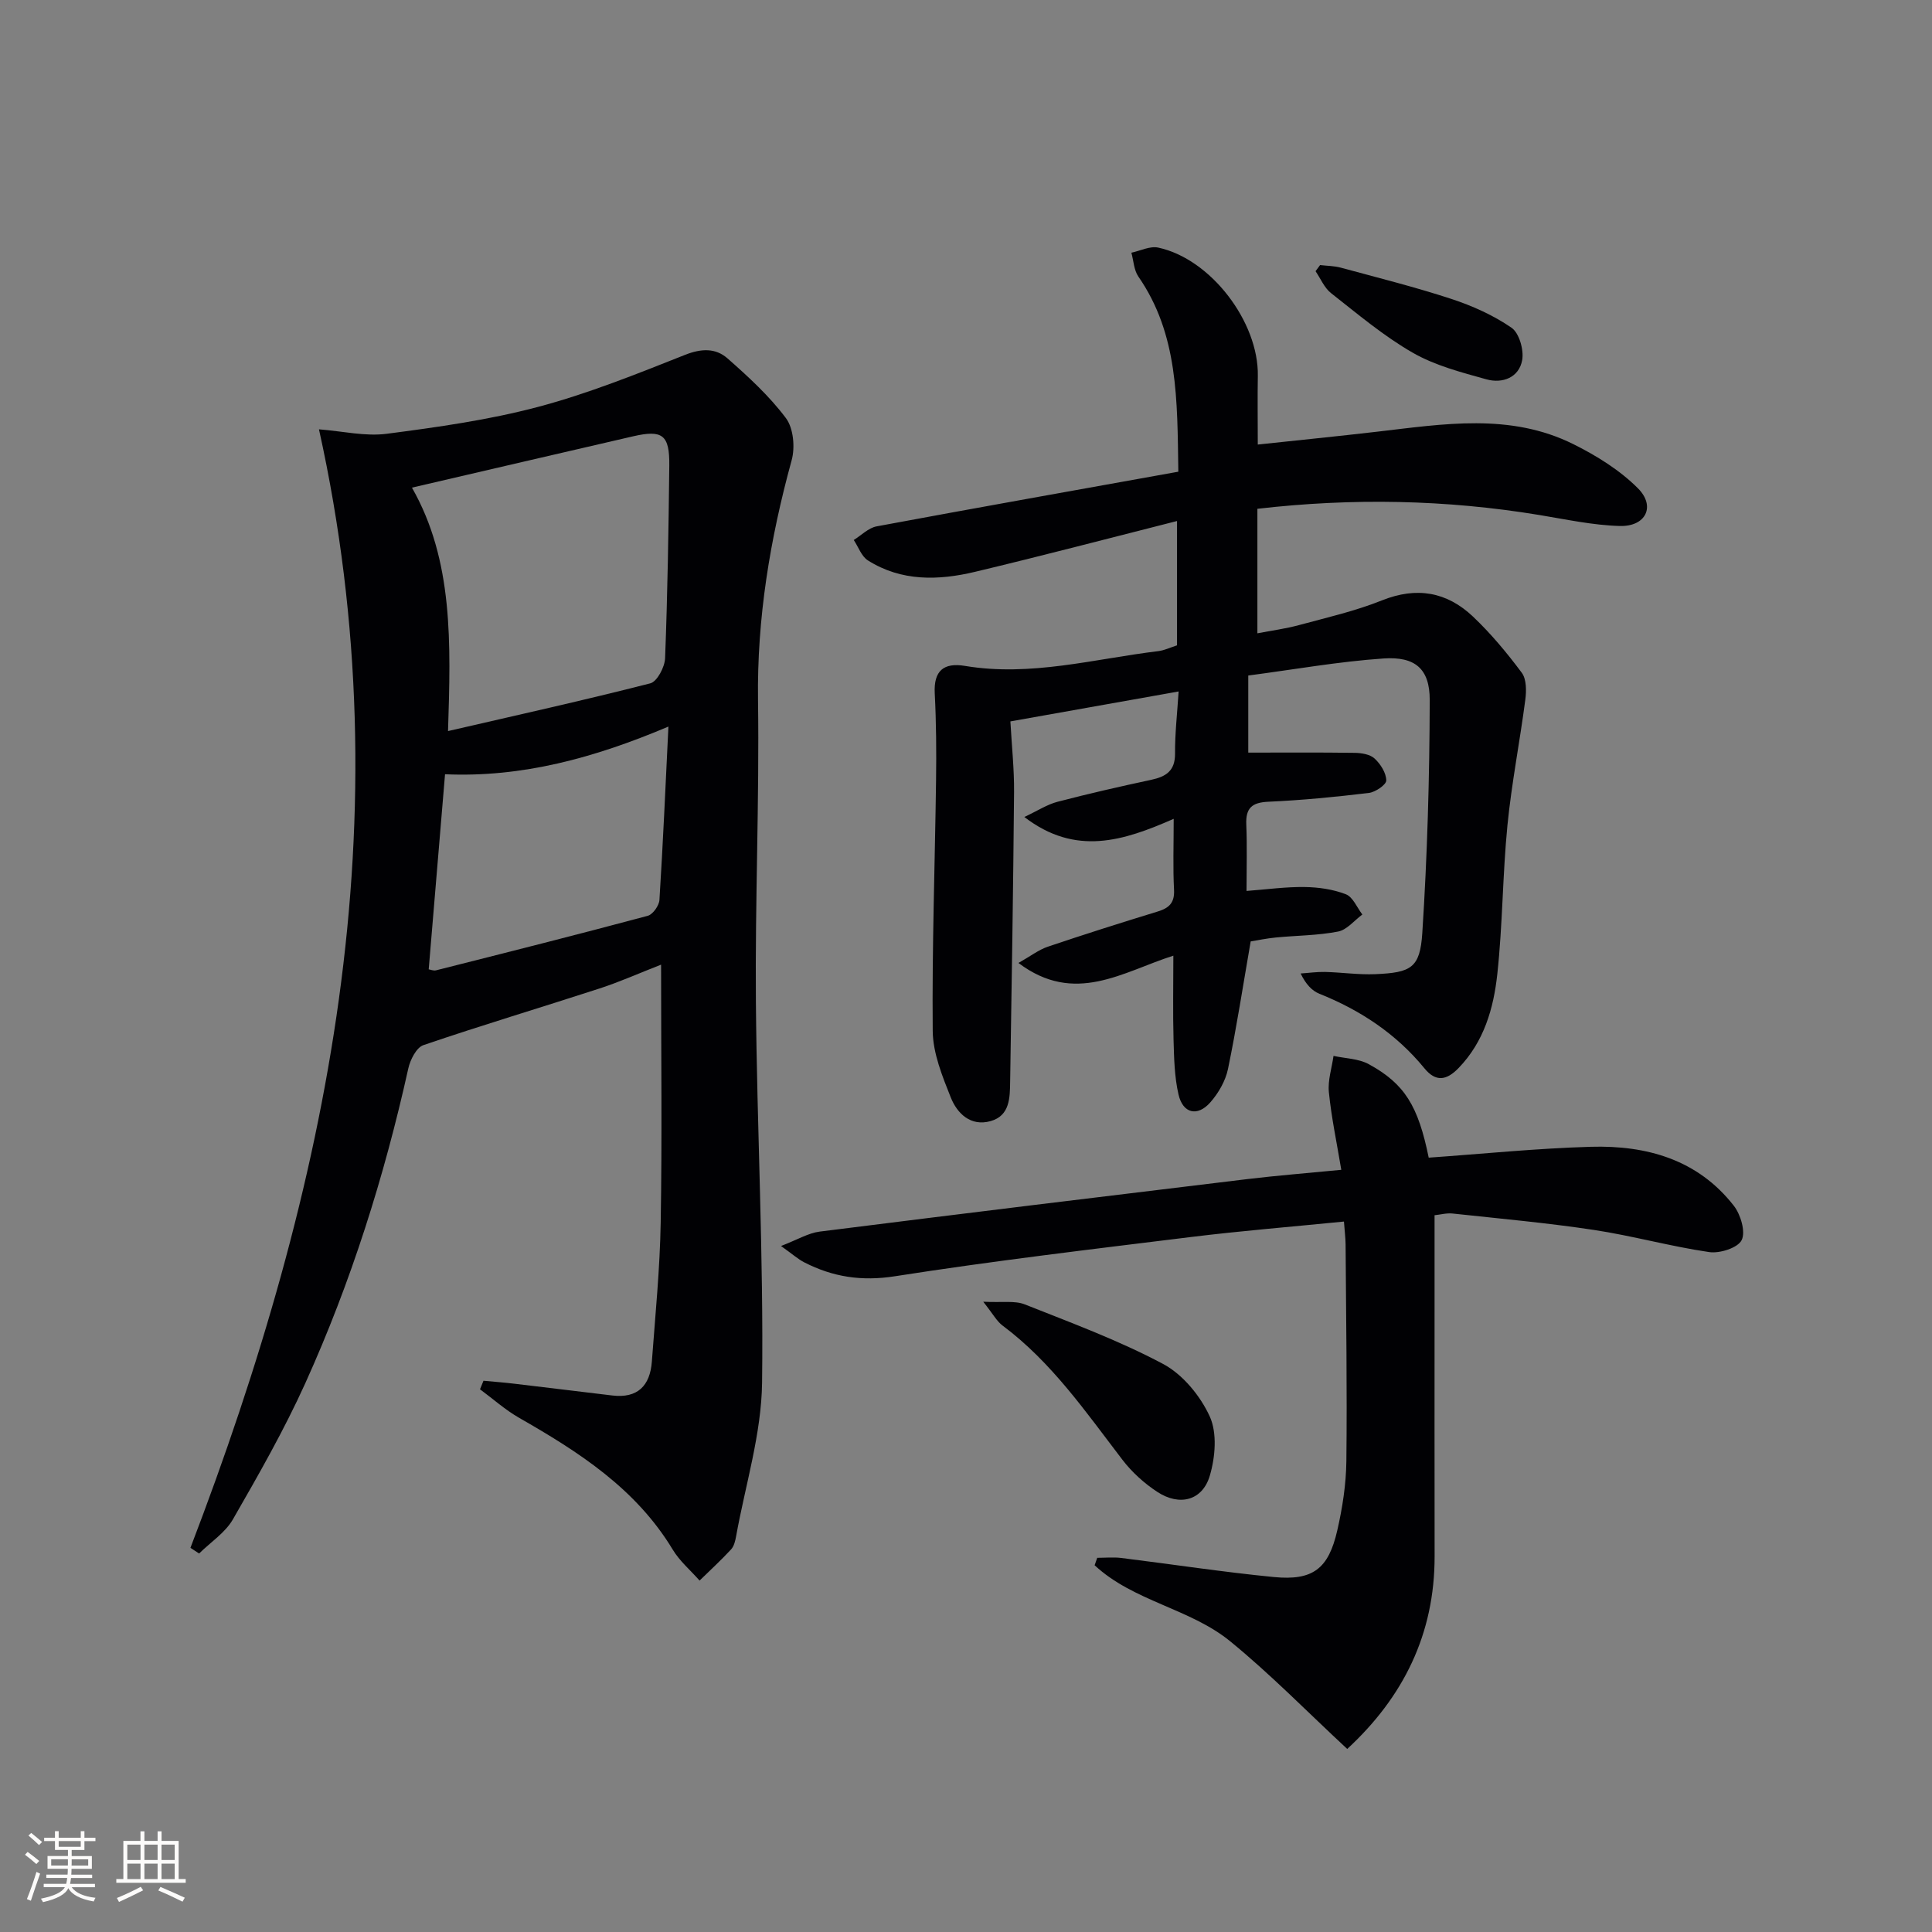 <svg enable-background="new 0 0 400 400" viewBox="0 0 400 400" xmlns="http://www.w3.org/2000/svg"><rect x="0" y="0" width="400" height="400" fill="#808080" stroke="none"/><g fill="#010104"><path d="m39.43 320.46c28.66-74.79 44.44-151.05 26.61-231.57 4.92.38 9.58 1.5 14.03.92 10.52-1.37 21.12-2.86 31.34-5.57 10.37-2.75 20.42-6.81 30.42-10.77 3.38-1.34 6.33-1.43 8.78.72 4.33 3.81 8.67 7.79 12.1 12.37 1.57 2.09 1.93 6.07 1.19 8.74-4.47 16.28-7.19 32.66-6.96 49.65.29 20.81-.62 41.63-.44 62.44.22 26.29 1.61 52.58 1.28 78.86-.13 10.62-3.46 21.19-5.37 31.78-.17.96-.43 2.09-1.05 2.76-2.07 2.24-4.33 4.31-6.52 6.45-1.87-2.12-4.12-4.02-5.56-6.41-7.62-12.63-19.44-20.22-31.81-27.29-2.88-1.65-5.4-3.92-8.09-5.9.24-.59.48-1.18.72-1.77 2.15.2 4.3.36 6.44.62 6.74.79 13.48 1.63 20.22 2.43 5.26.63 7.83-2.03 8.2-7.02.71-9.6 1.67-19.21 1.83-28.83.3-17.48.08-34.98.08-53.35-4.59 1.79-8.6 3.59-12.76 4.94-12.13 3.95-24.37 7.6-36.44 11.72-1.45.49-2.73 3.02-3.13 4.81-4.98 22.44-11.87 44.28-21.34 65.21-4.38 9.67-9.67 18.94-14.97 28.15-1.6 2.79-4.64 4.75-7.01 7.09-.6-.38-1.19-.78-1.79-1.18zm45.86-219.5c8.61 15.1 8.04 32.24 7.47 50.4 14.3-3.3 28.14-6.37 41.87-9.88 1.42-.36 3-3.37 3.07-5.2.51-13.29.72-26.6.87-39.9.07-6.37-1.42-7.45-7.52-6.04-15 3.46-29.98 6.95-45.76 10.62zm3.47 99.73c.29.04.97.34 1.54.2 14.62-3.69 29.24-7.38 43.8-11.28 1.06-.28 2.36-2.11 2.43-3.29.74-11.72 1.25-23.45 1.86-35.89-15.42 6.52-30.34 10.57-46.25 9.87-1.13 13.51-2.24 26.83-3.38 40.39z"/><path d="m258.44 139.86v15.96c7.52 0 14.79-.06 22.06.05 1.41.02 3.17.31 4.11 1.19 1.22 1.13 2.39 2.97 2.4 4.52.01.89-2.24 2.42-3.6 2.59-6.91.83-13.85 1.51-20.8 1.82-3.44.15-4.72 1.32-4.58 4.73.19 4.46.05 8.94.05 13.74 4.24-.32 8.15-.87 12.05-.81 2.87.04 5.88.47 8.52 1.5 1.46.57 2.3 2.74 3.41 4.19-1.67 1.23-3.2 3.18-5.03 3.53-4.22.82-8.59.81-12.89 1.23-1.94.19-3.86.59-5.2.81-1.6 9.19-2.92 17.85-4.7 26.42-.52 2.48-1.98 5.01-3.68 6.93-2.65 2.99-5.66 2.27-6.56-1.65-.85-3.67-.92-7.55-1.03-11.34-.16-5.6-.04-11.22-.04-17.41-10.49 3.34-20.39 10.32-32.07 1.51 2.52-1.42 4.18-2.72 6.06-3.36 7.55-2.55 15.15-4.96 22.77-7.29 2.38-.73 3.52-1.81 3.38-4.52-.24-4.59-.07-9.21-.07-14.67-10.41 4.57-20.29 7.78-30.92-.38 2.78-1.31 4.71-2.58 6.83-3.14 6.43-1.68 12.91-3.16 19.4-4.55 3.1-.66 5-1.85 4.97-5.46-.03-4.12.45-8.25.74-12.84-11.86 2.11-23.18 4.12-34.83 6.2.28 5.07.8 9.86.76 14.63-.17 19.98-.49 39.95-.81 59.92-.05 3.34-.03 7.09-4.07 8.21-4.11 1.14-6.9-1.58-8.23-4.92-1.75-4.4-3.68-9.13-3.73-13.73-.16-17.3.46-34.61.69-51.91.08-5.99.04-12-.27-17.98-.25-4.74 1.87-6.44 6.27-5.71 13.59 2.27 26.72-1.45 40.01-3.06 1.28-.16 2.5-.76 3.88-1.2 0-8.38 0-16.66 0-25.74-14.21 3.6-27.98 7.22-41.82 10.52-7.59 1.81-15.25 2.02-22.19-2.37-1.33-.84-1.96-2.79-2.92-4.22 1.57-.97 3.03-2.5 4.73-2.82 20.67-3.85 41.37-7.52 62.47-11.32-.22-14.89 0-28.45-8.28-40.41-.92-1.34-.98-3.27-1.44-4.93 1.85-.39 3.84-1.42 5.54-1.06 10.87 2.31 20.84 15.38 20.64 26.58-.08 4.47-.01 8.94-.01 14.2 8.37-.9 16.54-1.71 24.7-2.66 13.72-1.59 27.56-3.94 40.66 2.59 4.8 2.39 9.6 5.37 13.35 9.13 3.72 3.73 1.62 7.95-3.75 7.8-5.58-.15-11.15-1.37-16.7-2.28-19.3-3.18-38.64-3.55-58.34-1.28v25.78c2.96-.57 5.84-.95 8.61-1.7 5.76-1.56 11.64-2.9 17.16-5.11 7.21-2.89 13.46-1.78 18.88 3.36 3.71 3.52 7.03 7.51 10.09 11.62.98 1.32.97 3.74.73 5.57-1.13 8.68-2.84 17.3-3.7 26-1.01 10.25-.99 20.6-2.1 30.83-.77 7.09-2.75 13.99-8.02 19.44-2.5 2.58-4.71 2.93-7.07.05-5.84-7.13-13.24-12.03-21.74-15.43-1.55-.62-2.81-1.98-3.89-4.2 1.69-.11 3.38-.36 5.06-.32 3.48.09 6.97.61 10.43.46 7.39-.32 9.23-1.29 9.7-8.5 1.04-16.05 1.5-32.17 1.54-48.26.01-6.46-3.02-9.05-9.57-8.6-9.24.63-18.4 2.27-28 3.53z"/><path d="m278.25 252.91c-10.96 1.09-21.38 1.93-31.75 3.21-20.44 2.52-40.91 4.94-61.25 8.12-6.86 1.07-12.8.15-18.71-2.87-1.28-.65-2.38-1.65-4.84-3.4 3.42-1.31 5.64-2.68 8-2.98 29.5-3.72 59.02-7.31 88.54-10.87 6.24-.75 12.5-1.24 19.46-1.92-.95-5.7-2.05-10.86-2.57-16.07-.25-2.45.61-5.01.96-7.52 2.45.54 5.2.56 7.31 1.72 7.44 4.07 10.22 8.65 12.4 19.35 11.15-.78 22.35-1.93 33.58-2.25 11.52-.33 22.12 2.63 29.59 12.21 1.42 1.82 2.48 5.4 1.62 7.12-.81 1.61-4.53 2.79-6.72 2.47-8.02-1.17-15.89-3.38-23.9-4.59-9.68-1.46-19.45-2.34-29.2-3.39-1.26-.14-2.57.23-3.76.35v17.58c0 17.67-.02 35.33.01 53 .03 16.13-6.48 29.2-18.09 39.92-8.26-7.66-15.87-15.47-24.26-22.31-8.32-6.78-20.02-8.25-28.04-15.72.18-.51.36-1.03.54-1.54 1.66 0 3.34-.17 4.97.03 10.54 1.3 21.05 2.92 31.61 3.95 8.06.78 11.3-1.69 13.12-9.66 1.07-4.67 1.82-9.51 1.88-14.29.17-14.99-.06-29.99-.16-44.99-.02-1.31-.19-2.62-.34-4.66z"/><path d="m203.57 269.51c3.94.2 6.53-.27 8.6.55 9.66 3.83 19.48 7.46 28.63 12.33 4.08 2.17 7.72 6.61 9.67 10.88 1.56 3.43 1.14 8.42.01 12.25-1.52 5.15-6.24 6.38-10.84 3.38-2.73-1.78-5.29-4.1-7.27-6.69-7.57-9.88-14.63-20.17-24.78-27.75-1.22-.9-1.99-2.4-4.02-4.95z"/><path d="m273.31 54.88c1.42.17 2.89.16 4.26.53 7.67 2.08 15.39 4.01 22.92 6.48 4.36 1.43 8.7 3.38 12.45 5.96 1.6 1.1 2.59 4.61 2.21 6.72-.66 3.6-4.07 4.89-7.39 3.97-5.22-1.45-10.65-2.86-15.28-5.52-6.01-3.45-11.41-8.02-16.9-12.33-1.4-1.1-2.16-3.01-3.21-4.54.31-.41.63-.84.94-1.27z"/></g><path d="m5.17 384 .55-.58c.85.61 1.65 1.24 2.4 1.87l-.59.64c-.83-.73-1.62-1.38-2.36-1.93m1.22 9.53-.82-.34c.71-1.76 1.37-3.64 1.98-5.63.24.13.5.25.76.36-.6 1.67-1.24 3.54-1.92 5.61m-.5-13.5.57-.54c.56.44 1.31 1.06 2.26 1.87l-.64.64c-.68-.66-1.41-1.32-2.19-1.97m3.25.46h2.24v-1.36h.77v1.36h4.57v-1.36h.76v1.36h2.28v.69h-2.28v1.84h-2.64v1.26h4.18v2.64h-4.21c0 .45-.02.86-.05 1.21h4.32v.69h-4.38c-.04.34-.1.75-.19 1.22h5.15v.69h-4.82c.87 1.19 2.51 1.92 4.93 2.19-.17.31-.3.57-.37.76-2.77-.49-4.52-1.41-5.26-2.76-.56 1.26-2.3 2.23-5.24 2.9-.12-.25-.26-.48-.43-.72 2.73-.55 4.38-1.34 4.96-2.38h-4.38v-.69h4.65c.1-.38.17-.79.21-1.22h-4.32v-.69h4.4c.03-.34.05-.75.05-1.21h-4.2v-2.64h4.23v-1.26h-2.69v-1.84h-2.24zm1.46 4.46v1.29h3.45c.01-.4.02-.57.01-.53v-.32-.45h-3.46zm1.55-2.59h4.57v-1.19h-4.57zm6.11 2.59h-3.42v.77c-.01.19-.01.37-.02.53h3.44z" fill="#fcfbfa"/><path d="m32.63 379.16h.82v1.98h3.54v7.89h1.46v.78h-14.37v-.78h1.46v-7.89h3.54v-1.98h.82v1.98h2.73zm-3.49 11.48.5.73c-1.61.82-3.28 1.63-5 2.41-.13-.27-.28-.55-.44-.82 1.75-.72 3.4-1.49 4.94-2.32m-2.78-5.55h2.73v-3.18h-2.73zm0 3.95h2.73v-3.2h-2.73zm3.54-3.95h2.73v-3.18h-2.73zm0 3.95h2.73v-3.2h-2.73zm7.89 4.68c-1.84-.92-3.51-1.7-5.02-2.32l.45-.73c1.89.8 3.57 1.55 5.04 2.23zm-1.62-11.81h-2.73v3.18h2.73zm-2.73 7.13h2.73v-3.2h-2.73z" fill="#fcfbfa"/></svg>